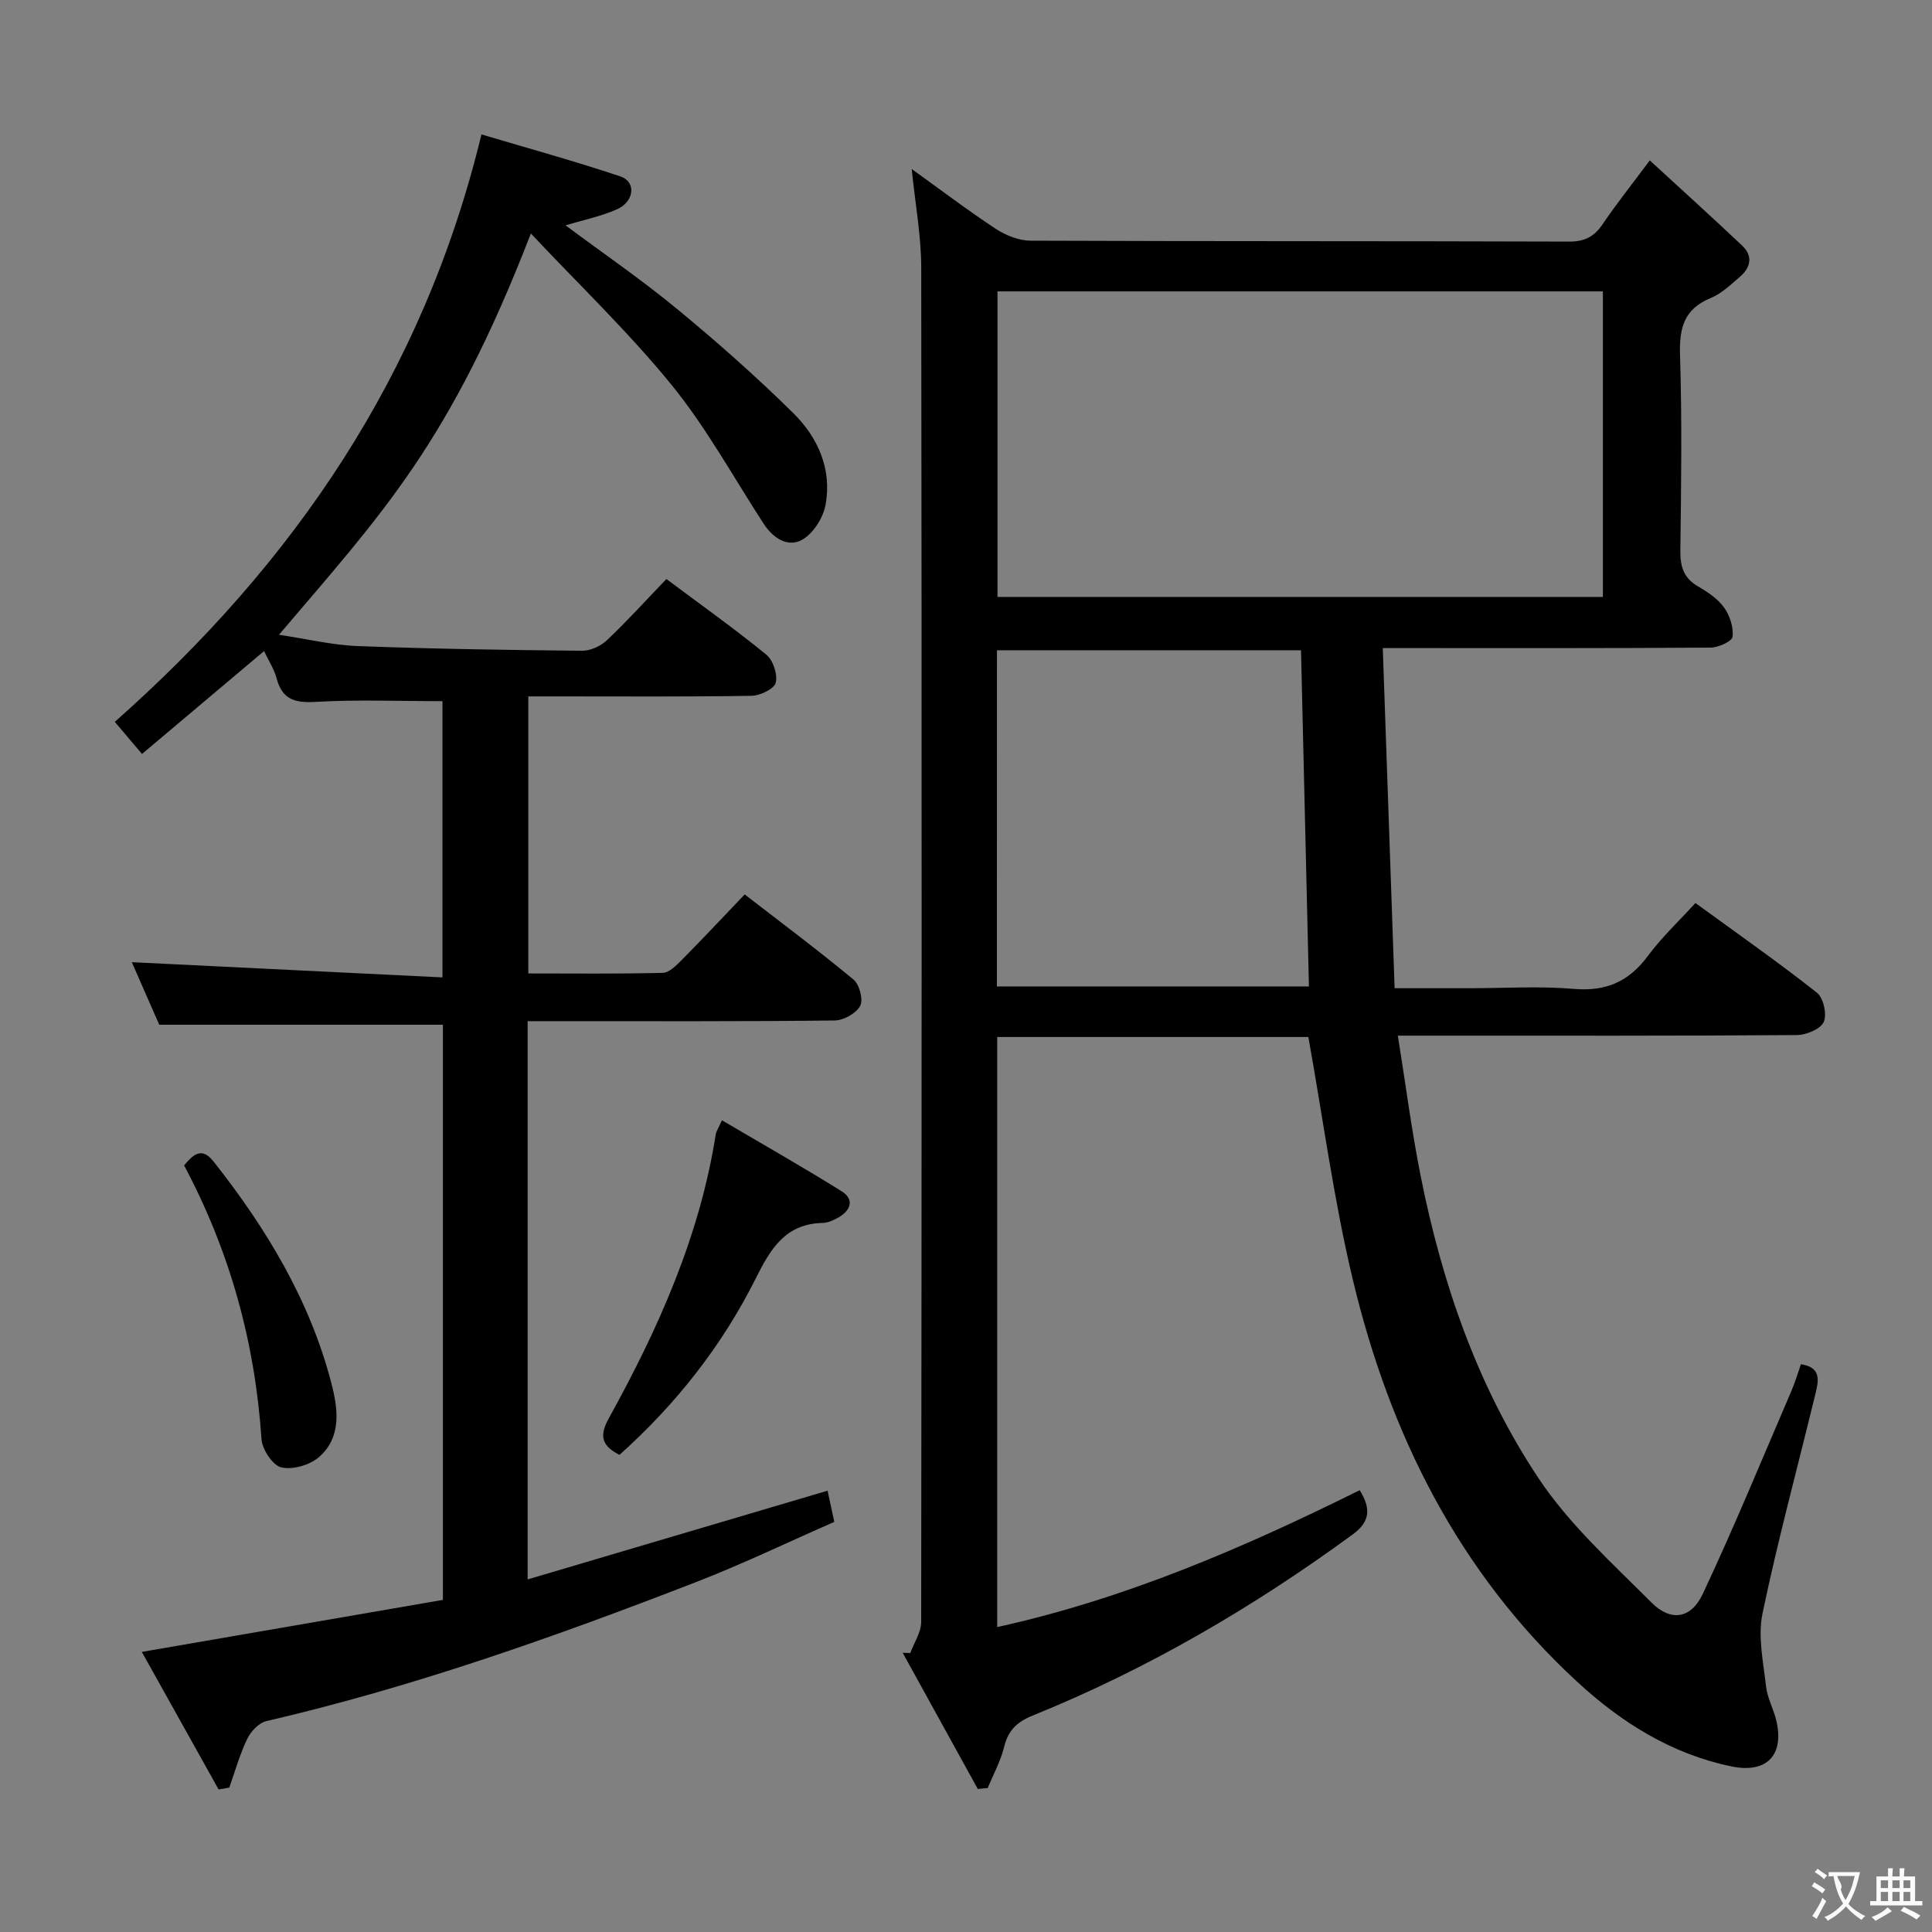 <svg enable-background="new 0 0 400 400" viewBox="0 0 400 400" xmlns="http://www.w3.org/2000/svg"><rect x="0" y="0" width="400" height="400" fill="#808080" stroke="none"/><g fill="#010000"><path d="m202.44 370.39c-5.18-9.4-10.36-18.8-15.55-28.2.52.02 1.04.04 1.57.06.79-2.15 2.26-4.29 2.26-6.44.11-93.49.14-186.98.01-280.46-.01-6.56-1.24-13.12-1.97-20.36 6.07 4.36 11.61 8.58 17.41 12.39 2.07 1.36 4.78 2.44 7.2 2.45 37.16.15 74.32.06 111.48.19 3.25.01 5.21-1.02 6.96-3.61 2.78-4.11 5.88-8 9.76-13.2 6.63 6.09 12.96 11.81 19.15 17.67 2.3 2.17 1.7 4.57-.53 6.47-1.89 1.61-3.8 3.46-6.03 4.37-5.53 2.27-6.5 6.21-6.33 11.78.43 13.48.24 26.99.07 40.49-.04 3.31.67 5.69 3.66 7.42 2 1.16 4.08 2.55 5.39 4.37 1.19 1.65 1.98 4.09 1.76 6.05-.1.94-2.94 2.24-4.54 2.25-20.5.15-40.99.1-61.49.1-1.82 0-3.64 0-6.39 0 .82 23.5 1.62 46.65 2.45 70.42h15.64c7.17 0 14.37-.47 21.49.14 6.67.57 11.39-1.53 15.32-6.84 2.83-3.83 6.37-7.14 9.83-10.94 8.66 6.31 17.09 12.21 25.16 18.57 1.35 1.06 2.11 4.52 1.4 6.07-.68 1.48-3.63 2.68-5.59 2.7-25 .18-49.99.12-74.99.12-2.13 0-4.27 0-7.59 0 1.62 10.11 2.84 19.59 4.7 28.95 4.44 22.33 11.82 43.76 24.45 62.72 6.35 9.53 15.18 17.5 23.36 25.7 4 4.01 8.19 3.38 10.62-1.79 6.49-13.81 12.29-27.93 18.32-41.95.78-1.81 1.34-3.72 2-5.6 4.36.64 3.63 3.54 2.99 6.19-3.67 15.13-7.76 30.17-10.94 45.4-1 4.79.17 10.1.73 15.12.27 2.42 1.58 4.7 2.14 7.12 1.65 7.15-2.03 10.95-9.35 9.43-12.41-2.58-22.78-9.1-31.95-17.57-24.56-22.67-38.78-51.29-46.41-83.27-3.92-16.42-6.14-33.24-9.19-50.17-20.92 0-42.52 0-64.42 0v122.17c26.55-5.85 51.02-16.42 75.05-28.34 2.36 3.81 2.18 6.5-1.45 9.16-20.62 15.1-42.53 27.89-66.23 37.49-3.29 1.33-5.09 3.05-5.93 6.48-.72 2.95-2.24 5.7-3.4 8.53-.67.08-1.36.14-2.06.2zm129.42-310.06c-42.03 0-83.56 0-125.34 0v63.26h125.34c0-21.2 0-41.99 0-63.26zm-125.46 143.9h64.6c-.55-23.42-1.1-46.48-1.64-69.6-21.26 0-42.09 0-62.95 0-.01 23.39-.01 46.32-.01 69.6z"/><path d="m45.26 370.49c-5.28-9.46-10.56-18.92-15.9-28.48 21.25-3.67 41.75-7.21 62.34-10.77 0-40.13 0-79.59 0-119.08-19.44 0-38.81 0-58.73 0-1.81-4.12-3.91-8.91-5.68-12.95 21.31 1.04 42.62 2.09 64.32 3.15 0-20.02 0-38.75 0-57.19-8.83 0-17.59-.36-26.3.15-4.32.25-6.88-.52-8.04-4.88-.5-1.89-1.64-3.61-2.6-5.64-8.38 7.06-16.57 13.97-25.27 21.3-2.07-2.44-3.74-4.42-5.63-6.65 36.99-32.74 63.85-71.78 75.91-121.62 9.63 2.87 19.3 5.52 28.78 8.7 3.27 1.1 2.9 5.16-.67 6.78-3.27 1.47-6.87 2.19-10.7 3.35 7.77 5.78 15.67 11.19 23.03 17.26 8.33 6.87 16.45 14.04 24.13 21.62 5.11 5.04 8.05 11.65 6.66 19.03-.5 2.68-2.57 5.93-4.87 7.2-2.98 1.64-6.01-.38-7.95-3.36-6.25-9.62-11.81-19.81-19-28.66-8.85-10.89-19.07-20.65-29.18-31.41-16.8 43.46-30.68 57.82-52.15 83.08 5.75.86 11 2.14 16.29 2.34 15.47.59 30.95.82 46.43.97 1.73.02 3.87-.94 5.15-2.15 4.22-4 8.13-8.32 12.34-12.7 7.27 5.43 14.16 10.33 20.7 15.67 1.4 1.15 2.37 4.11 1.93 5.81-.34 1.29-3.23 2.67-5 2.7-13.49.22-26.99.12-40.49.12-1.8 0-3.6 0-5.73 0v57.36c9.26 0 18.55.11 27.82-.12 1.36-.03 2.85-1.56 3.97-2.69 4.33-4.37 8.53-8.86 13.01-13.55 7.93 6.13 15.39 11.7 22.54 17.64 1.23 1.02 2.05 4.18 1.37 5.44-.84 1.55-3.44 3-5.3 3.02-19.16.22-38.33.14-57.49.14-1.95 0-3.91 0-6.06 0v115.58c20.74-6.14 41.14-12.17 62.1-18.37.42 1.96.83 3.83 1.39 6.46-9.47 4.15-18.88 8.68-28.59 12.45-29.11 11.29-58.51 21.73-89 28.8-1.55.36-3.21 2.13-3.95 3.67-1.55 3.22-2.52 6.72-3.72 10.1-.71.11-1.46.25-2.21.38z"/><path d="m128.26 301.21c-3.74-1.9-4.21-3.95-2.2-7.59 10.22-18.49 18.81-37.65 22.13-58.77.1-.62.51-1.18 1.28-2.91 8.44 4.97 16.71 9.66 24.77 14.69 2.69 1.68 1.94 3.95-.64 5.43-.98.56-2.15 1.1-3.24 1.13-7.82.18-10.85 5.41-13.97 11.65-6.97 13.9-16.52 25.97-28.13 36.37z"/><path d="m38.12 241.29c2.13-2.63 3.81-3.72 6.16-.73 10.87 13.79 19.85 28.62 24.31 45.75 1.38 5.29 2.22 11.19-2.53 15.35-1.9 1.66-5.44 2.69-7.81 2.15-1.78-.4-3.96-3.71-4.11-5.84-1.33-19.96-6.5-38.79-16.02-56.68z"/></g><path d="m377.9 391.2c-.2.3-.4.5-.6.8-.7-.6-1.4-1-2.2-1.5.2-.3.4-.5.5-.8.6.4 1.4.8 2.3 1.5zm-1.8 6.1c-.2-.2-.5-.4-.9-.6.4-.6.8-1.2 1.2-1.9s.7-1.3.9-1.9c.3.3.5.5.8.7-.7 1.3-1.4 2.6-2 3.7zm2.2-9c-.3.3-.5.5-.6.8-.6-.6-1.3-1.1-2-1.5.3-.3.5-.5.6-.7.6.5 1.3.9 2 1.4zm.3.2v-.9h2 4.5c-.3 1.3-.6 2.5-1 3.6s-.9 2.1-1.4 3c.4.5 1 1 1.6 1.4s1.2.8 1.9 1.1c-.3.2-.5.4-.8.8-.4-.3-1-.7-1.6-1.2s-1.2-1.1-1.6-1.6c-.5.6-1.1 1.1-1.7 1.6s-1.4.9-2.1 1.4c-.1-.3-.3-.5-.7-.8.6-.2 1.2-.5 1.9-1s1.4-1.1 2-1.8c-.5-.8-.9-1.6-1.2-2.5s-.6-2-.8-3.2c-.4.1-.7.1-1 .1zm2.5 2.7c.3 1 .7 1.7 1 2.2.3-.5.6-1.1 1-2s.6-1.9.9-3h-3.2-.4c.1.9 1.3 1.8.7 2.8z" fill="#fbfafa"/><path d="m396.5 388.5v1.5 3.6h1.5v.9c-.4 0-1 0-1.7 0h-7.9c-.5 0-.9 0-1.2 0v-.9h1.3v-3.5c0-.7 0-1.2 0-1.6h2.4c0-.8 0-1.4 0-1.7h1c0 .3-.1.8-.1 1.7h1.5c0-.8 0-1.4 0-1.7h1c0 .3-.1.9-.1 1.7zm-8.2 9.2c-.2-.3-.5-.5-.8-.8.8-.3 1.4-.6 1.9-.9s1-.7 1.4-1.1c.3.3.6.5.9.8-1.6 1-2.8 1.6-3.4 2zm2.6-6.8v-1.6h-1.5v1.6zm0 2.7v-1.9h-1.5v1.9zm2.4-2.7v-1.6h-1.5v1.6zm0 2.7v-1.9h-1.5v1.9zm.2 2 .7-.8c.4.2.9.5 1.6.8s1.3.7 1.8 1c-.3.3-.5.5-.8.8-.4-.3-1.5-1-3.3-1.8zm2-4.7v-1.6h-1.4v1.6zm0 2.7v-1.9h-1.4v1.9z" fill="#fbfafa"/></svg>
